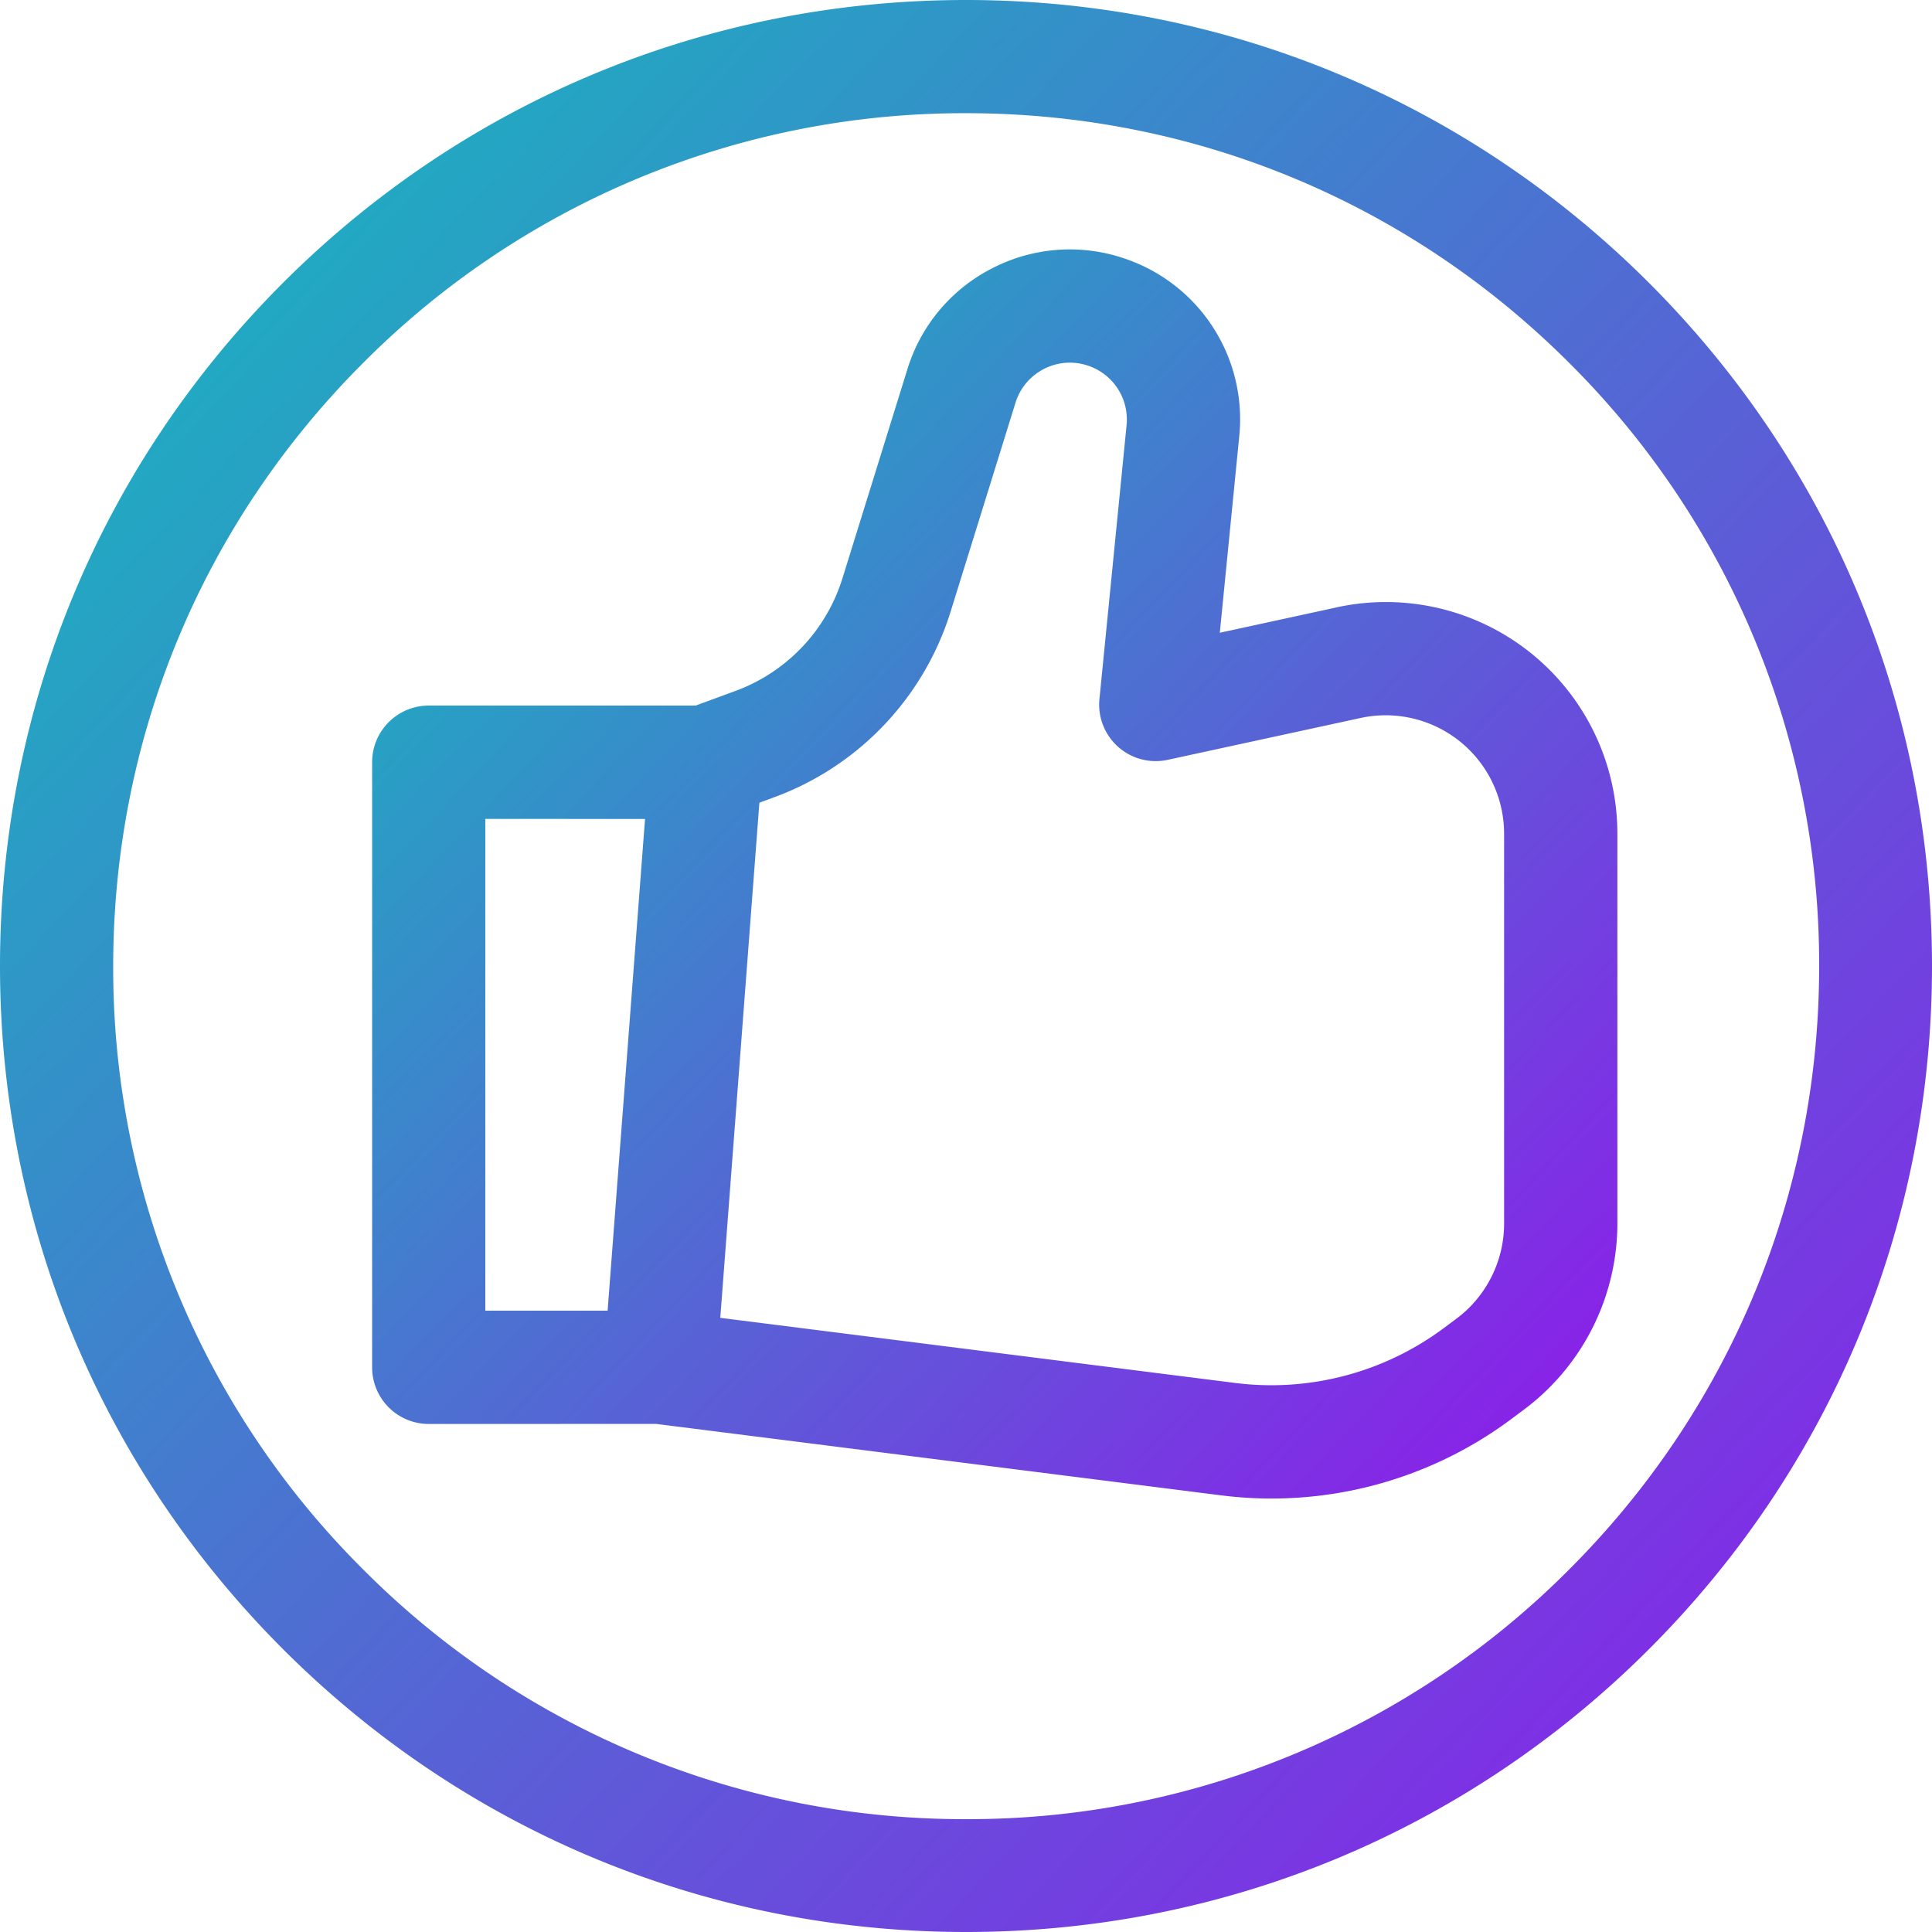 <svg xmlns="http://www.w3.org/2000/svg" width="54" height="54" viewBox="0 0 54 54"><defs><linearGradient id="15fqa" x1="7.51" x2="49.25" y1="2.29" y2="41.89" gradientUnits="userSpaceOnUse"><stop offset="0" stop-color="#00d4b5"/><stop offset="1" stop-color="#990dee"/></linearGradient><linearGradient id="15fqb" x1="-4.52" x2="60.27" y1="-7.28" y2="54" gradientUnits="userSpaceOnUse"><stop offset="0" stop-color="#00d4b5"/><stop offset="1" stop-color="#990dee"/></linearGradient></defs><g><g><g><path fill="url(#15fqa)" d="M42.04 34.204c0 1.04-.497 2.032-1.332 2.653l-.342.255a8.067 8.067 0 0 1-5.858 1.54l-14.376-1.818.688-9.06.405-5.338.435-.16a8.087 8.087 0 0 0 4.904-5.162l1.819-5.856c.128-.414.412-.75.798-.947a1.58 1.58 0 0 1 1.237-.088c.703.24 1.143.924 1.07 1.664l-.758 7.648a1.58 1.58 0 0 0 1.91 1.702l5.392-1.17A3.31 3.31 0 0 1 42.04 23.3zM18.029 22.89l-1.046 13.744h-3.418V22.889zm19.333-5.914l-3.268.71.543-5.487a4.737 4.737 0 0 0-3.197-4.97 4.719 4.719 0 0 0-3.692.262 4.717 4.717 0 0 0-2.386 2.829l-1.819 5.856a4.904 4.904 0 0 1-2.974 3.131l-1.126.414h-7.46c-.873 0-1.582.709-1.582 1.582v16.914a1.582 1.582 0 0 0 1.582 1.583l6.359-.001 15.77 1.994a11.21 11.21 0 0 0 8.145-2.142l.342-.255a6.5 6.5 0 0 0 2.607-5.19V23.3a6.47 6.47 0 0 0-7.844-6.325z"/></g><g><path fill="url(#15fqb)" d="M43.863 43.863a23.683 23.683 0 0 1-16.858 6.983 23.683 23.683 0 0 1-16.858-6.983 23.683 23.683 0 0 1-6.983-16.858c0-6.368 2.48-12.355 6.983-16.858a23.683 23.683 0 0 1 16.858-6.983c6.368 0 12.355 2.48 16.858 6.983a23.683 23.683 0 0 1 6.983 16.858c0 6.368-2.48 12.355-6.983 16.858zm2.229-35.955C40.992 2.808 34.212 0 27 0 19.788 0 13.008 2.809 7.908 7.908 2.808 13.008 0 19.788 0 27c0 7.212 2.809 13.992 7.908 19.092C13.008 51.192 19.788 54 27 54c7.212 0 13.992-2.809 19.092-7.908C51.192 40.992 54 34.212 54 27c0-7.212-2.809-13.992-7.908-19.092z"/></g></g></g></svg>
